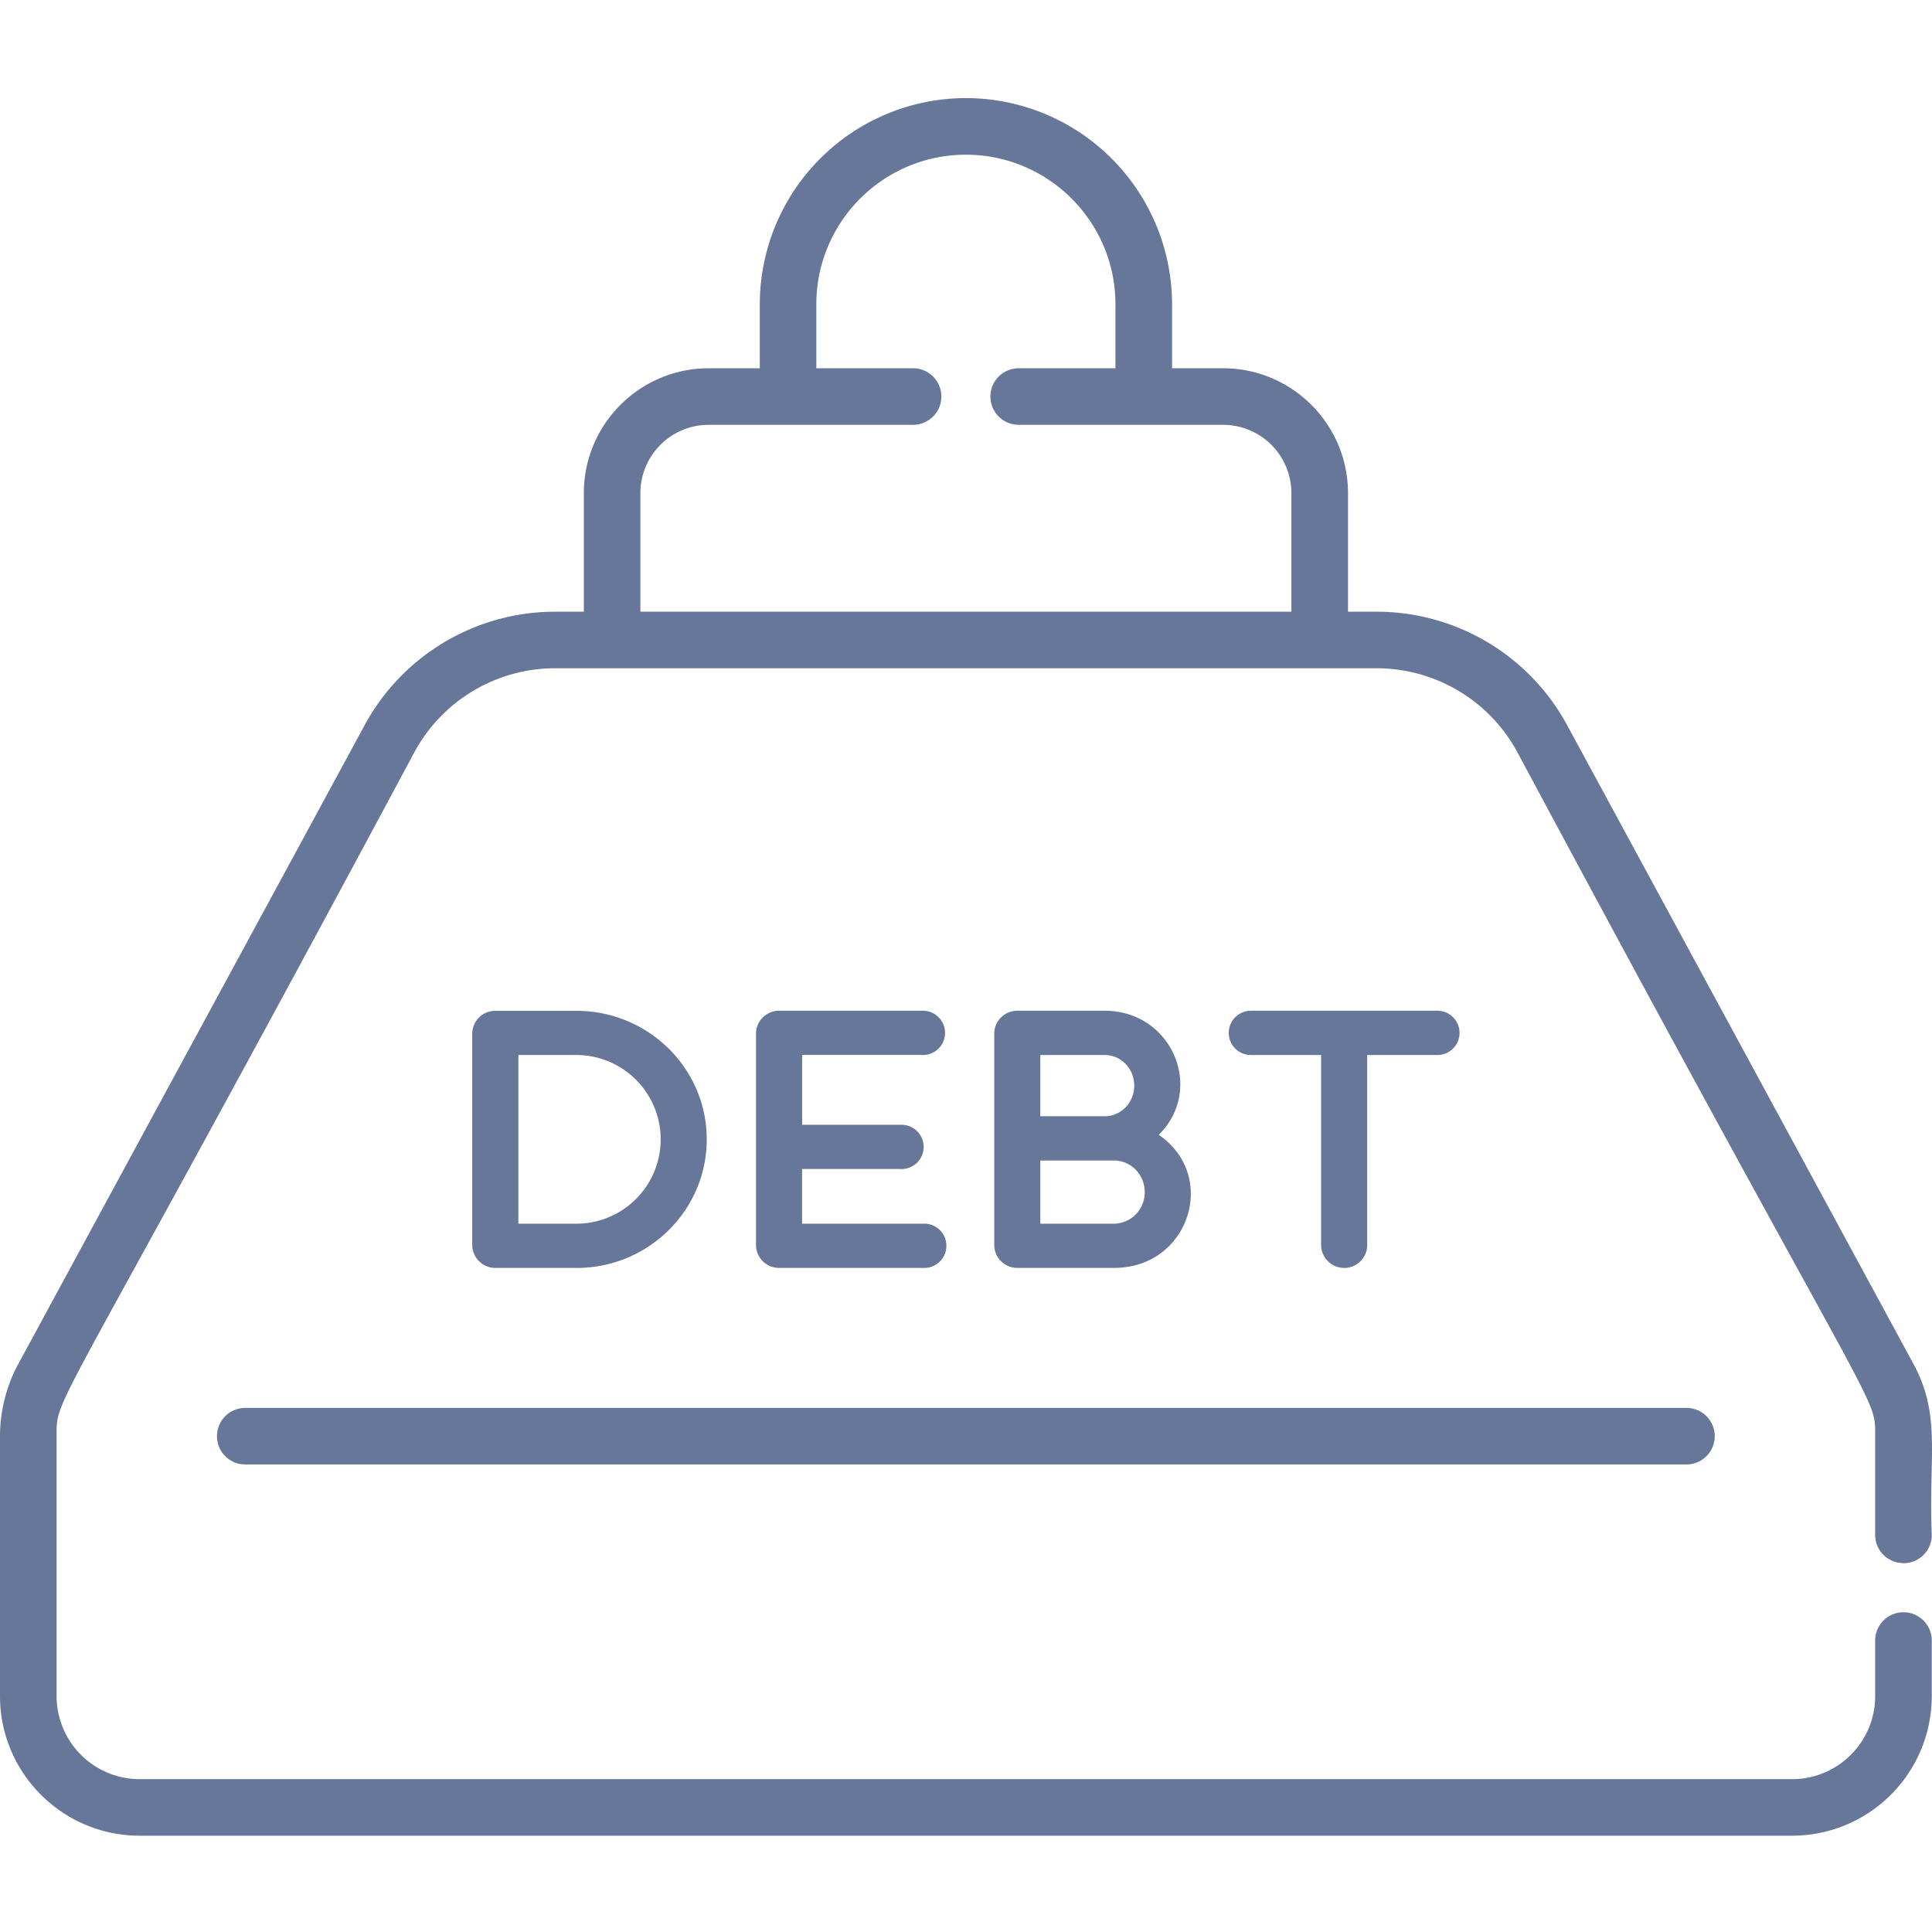<svg width="26" height="26" fill="none" xmlns="http://www.w3.org/2000/svg"><g clip-path="url(#clip0)" fill="#67779A"><path d="M7.756 17.064c.97 0 1.755-.775 1.755-1.731 0-.956-.786-1.73-1.756-1.73h-1.09a.31.31 0 00-.31.31v2.84c0 .171.14.31.31.31h1.09zm-.78-2.866h.78a1.135 1.135 0 110 2.27h-.78v-2.27zm5.444 0a.298.298 0 100-.596h-1.936a.31.31 0 00-.31.31v2.841c0 .171.138.31.31.31h1.937a.298.298 0 100-.595h-1.627v-.736h1.321a.298.298 0 100-.595h-1.32v-.94h1.626zm2.447-.596H13.69a.31.31 0 00-.31.31v2.841c0 .171.138.31.31.31h1.303c1.012 0 1.408-1.24.601-1.791.622-.614.18-1.67-.728-1.67zm-.866.596h.866c.22 0 .397.184.397.411 0 .23-.178.413-.397.413H14v-.824zm.993 2.27H14v-.85h.993c.228 0 .412.19.412.424a.42.42 0 01-.412.426zm3.095.596a.31.31 0 00.31-.31v-2.556h.945a.298.298 0 100-.596h-2.51a.298.298 0 100 .596h.945v2.555c0 .171.139.31.31.31z"/><path d="M25.616 21.037a.38.38 0 00.381-.381c-.045-1.065.131-1.604-.247-2.302l-4.66-8.595a2.916 2.916 0 00-2.566-1.527h-.383V6.637c0-.927-.754-1.681-1.68-1.681h-.688v-.862a2.777 2.777 0 00-2.774-2.774 2.777 2.777 0 00-2.774 2.774v.862h-.688c-.927 0-1.68.754-1.68 1.68v1.596h-.384a2.916 2.916 0 00-2.566 1.527l-4.66 8.595a2.05 2.05 0 00-.247.974v3.498c0 1.035.843 1.878 1.879 1.878h22.24a1.88 1.88 0 001.878-1.878v-.748a.38.38 0 10-.762 0v.748c0 .616-.5 1.117-1.117 1.117H1.878a1.118 1.118 0 01-1.116-1.117v-3.498c0-.58-.07-.083 4.815-9.206a2.155 2.155 0 011.896-1.129h11.051c.792 0 1.519.433 1.896 1.13 4.9 9.15 4.815 8.624 4.815 9.205v1.328c0 .21.17.38.381.38zM8.618 8.232V6.637a.92.92 0 01.92-.92h2.75a.38.38 0 100-.761h-1.302v-.862c0-1.11.903-2.012 2.013-2.012 1.11 0 2.012.903 2.012 2.012v.862h-1.302a.38.38 0 000 .761h2.75a.92.92 0 01.92.92v1.595H8.618z"/><path d="M2.92 19.328c0 .21.17.38.38.38h19.396a.38.38 0 100-.761H3.3a.38.38 0 00-.38.38z"/></g><defs><clipPath id="clip0"><path fill="#fff" d="M0 0h26v26H0z"/></clipPath></defs></svg>